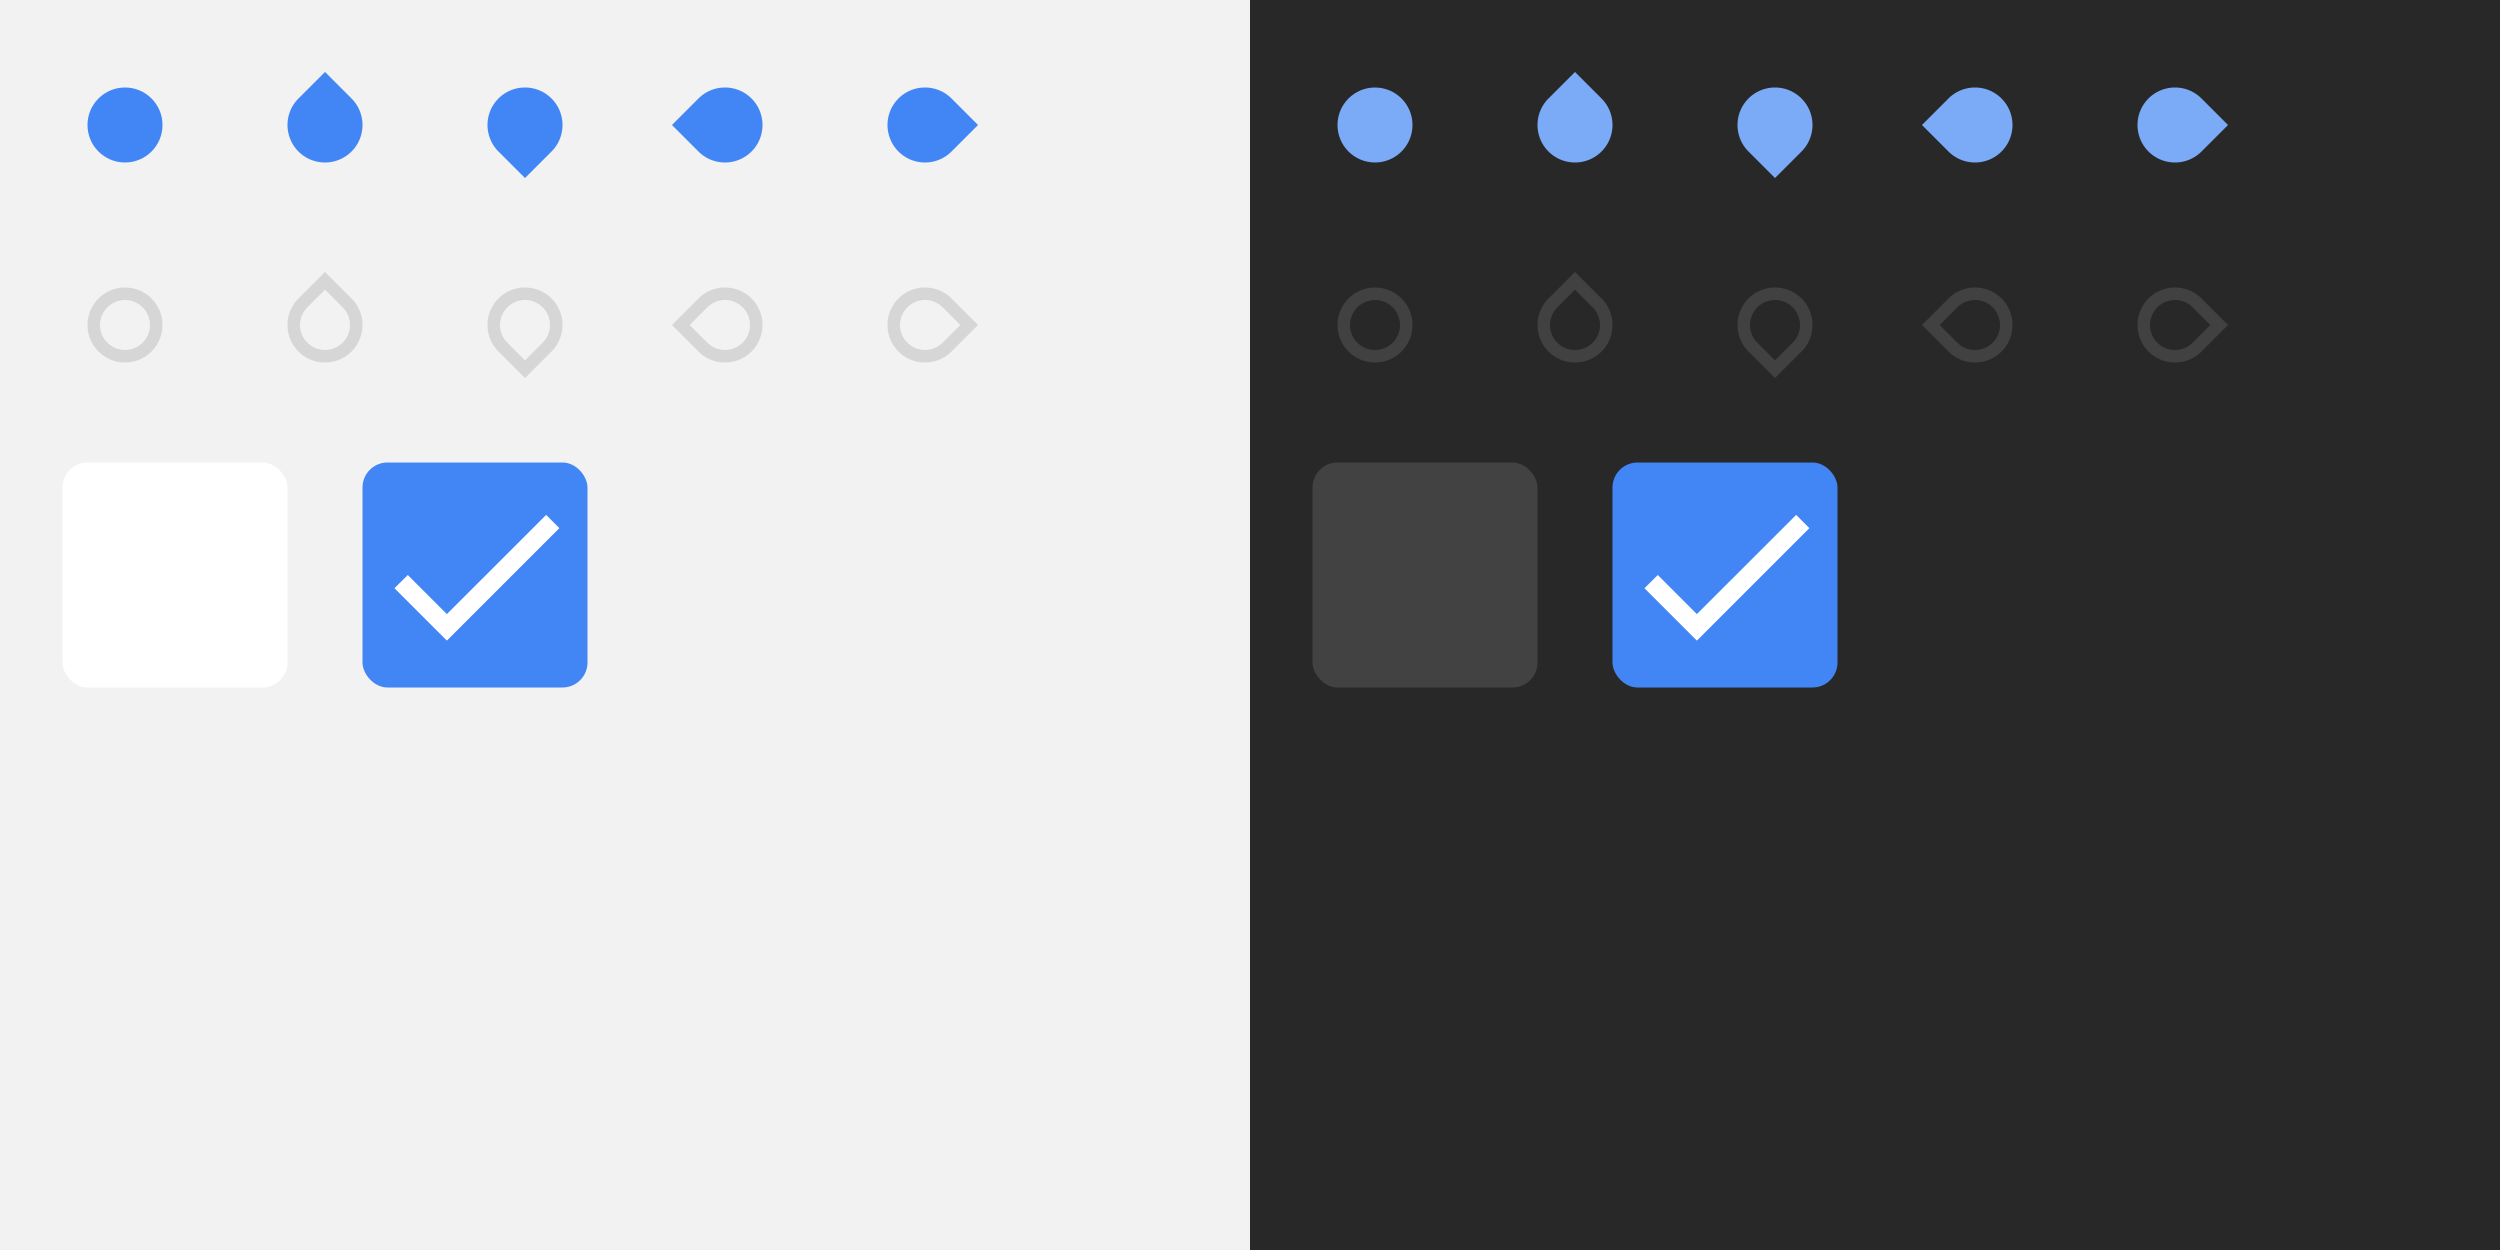 <svg xmlns="http://www.w3.org/2000/svg" xmlns:xlink="http://www.w3.org/1999/xlink" xmlns:sodipodi="http://sodipodi.sourceforge.net/DTD/sodipodi-0.dtd" xmlns:inkscape="http://www.inkscape.org/namespaces/inkscape" width="400" height="200" viewBox="0 0 400 200">
  <rect x="0" y="0" width="400" height="200" fill="#333333" stroke="none"/>
  <sodipodi:namedview showgrid="true">
    <inkscape:grid empspacing="4"/>
  </sodipodi:namedview>

  <defs>
    <linearGradient id="color-on-primary-dark">
      <stop offset="1" stop-color="#FFFFFF"/>
    </linearGradient>

    <linearGradient id="color-divider">
      <stop offset="1" stop-color="#000000" stop-opacity="0.12"/>
    </linearGradient>

    <linearGradient id="color-divider-dark">
      <stop offset="1" stop-color="#FFFFFF" stop-opacity="0.12"/>
    </linearGradient>

    <linearGradient id="color-primary-dark">
      <stop offset="1" stop-color="#4285F4"/>
    </linearGradient>

    <linearGradient id="color-primary-light">
      <stop offset="1" stop-color="#7BAAF7"/>
    </linearGradient>

    <linearGradient id="color-background">
      <stop offset="1" stop-color="#F2F2F2"/>
    </linearGradient>

    <linearGradient id="color-background-dark">
      <stop offset="1" stop-color="#282828"/>
    </linearGradient>

    <linearGradient id="color-surface">
      <stop offset="1" stop-color="#FFFFFF"/>
    </linearGradient>

    <linearGradient id="color-surface-dark">
      <stop offset="1" stop-color="#424242"/>
    </linearGradient>

    <rect width="24" height="24" fill="none" stroke="none" id="w24h24"/>
    <circle cx="12" cy="12" r="6" stroke="none" id="slider-fill"/>
    <circle cx="12" cy="12" r="5" fill="none" stroke-width="2" id="slider-stroke"/>
    <path d="M12 6a6 6 0 0 0-6 6 6 6 0 0 0 6 6h6v-6a6 6 0 0 0-6-6z" stroke="none" id="marks-slider-fill"/>
    <path d="M12 7a5 5 0 0 0-5 5 5 5 0 0 0 5 5h5v-5a5 5 0 0 0-5-5z" fill="none" stroke-width="2" id="marks-slider-stroke"/>

    <g id="base-scale-slider">
      <use xlink:href="#w24h24"/>
      <use xlink:href="#slider-fill"/>
      <use xlink:href="#slider-stroke"/>
    </g>

    <g id="base-scale-horz-marks-after-slider">
      <use xlink:href="#w24h24"/>
      <use xlink:href="#marks-slider-fill" transform="rotate(45 12 12)"/>
      <use xlink:href="#marks-slider-stroke" transform="rotate(45 12 12)"/>
    </g>
    <use xlink:href="#base-scale-horz-marks-after-slider" id="base-scale-vert-marks-before-slider" transform="rotate(90 12 12)"/>
    <use xlink:href="#base-scale-horz-marks-after-slider" id="base-scale-horz-marks-before-slider" transform="rotate(180 12 12)"/>
    <use xlink:href="#base-scale-horz-marks-after-slider" id="base-scale-vert-marks-after-slider" transform="rotate(270 12 12)"/>

    <rect width="40" height="40" fill="none" id="w40h40"/>
    <rect x="2" y="2" width="36" height="36" rx="4" id="check-button"/>
    <path d="M9 16.17L4.83 12l-1.42 1.41L9 19 21 7l-1.41-1.41z" transform="matrix(1.5 0 0 1.5 2 2)" id="check-mark"/>

    <g id="base-selectionmode-checkbox-unchecked">
      <use xlink:href="#w40h40"/>
      <use xlink:href="#check-button"/>
    </g>

    <g id="base-selectionmode-checkbox-checked">
      <use xlink:href="#w40h40"/>
      <use xlink:href="#check-button" fill="url(#color-primary-dark)"/>
      <use xlink:href="#check-mark" fill="url(#color-on-primary-dark)"/>
    </g>
  </defs>

  <g id="light">
    <rect width="200" height="200" fill="url(#color-background)" sodipodi:insensitive="true"/>

    <use xlink:href="#base-scale-slider" transform="translate(8 8)" fill="url(#color-primary-dark)" stroke="none" id="scale-slider"/>
    <use xlink:href="#base-scale-slider" transform="translate(8 40)" fill="url(#color-background)" stroke="url(#color-divider)" id="scale-slider-disabled"/>

    <use xlink:href="#base-scale-horz-marks-before-slider" transform="translate(40 8)" fill="url(#color-primary-dark)" stroke="none" id="scale-horz-marks-before-slider"/>
    <use xlink:href="#base-scale-horz-marks-before-slider" transform="translate(40 40)" fill="url(#color-background)" stroke="url(#color-divider)" id="scale-horz-marks-before-slider-disabled"/>

    <use xlink:href="#base-scale-horz-marks-after-slider" transform="translate(72 8)" fill="url(#color-primary-dark)" stroke="none" id="scale-horz-marks-after-slider"/>
    <use xlink:href="#base-scale-horz-marks-after-slider" transform="translate(72 40)" fill="url(#color-background)" stroke="url(#color-divider)" id="scale-horz-marks-after-slider-disabled"/>

    <use xlink:href="#base-scale-vert-marks-before-slider" transform="translate(104 8)" fill="url(#color-primary-dark)" stroke="none" id="scale-vert-marks-before-slider"/>
    <use xlink:href="#base-scale-vert-marks-before-slider" transform="translate(104 40)" fill="url(#color-background)" stroke="url(#color-divider)" id="scale-vert-marks-before-slider-disabled"/>

    <use xlink:href="#base-scale-vert-marks-after-slider" transform="translate(136 8)" fill="url(#color-primary-dark)" stroke="none" id="scale-vert-marks-after-slider"/>
    <use xlink:href="#base-scale-vert-marks-after-slider" transform="translate(136 40)" fill="url(#color-background)" stroke="url(#color-divider)" id="scale-vert-marks-after-slider-disabled"/>

    <use xlink:href="#base-selectionmode-checkbox-unchecked" transform="translate(8 72)" fill="url(#color-surface)" id="selectionmode-checkbox-unchecked"/>
    <use xlink:href="#base-selectionmode-checkbox-checked" transform="translate(56 72)" id="selectionmode-checkbox-checked"/>
  </g>

  <g id="dark" transform="translate(200)">
    <rect width="200" height="200" fill="url(#color-background-dark)" sodipodi:insensitive="true"/>

    <use xlink:href="#base-scale-slider" transform="translate(8 8)" fill="url(#color-primary-light)" stroke="none" id="scale-slider-dark"/>
    <use xlink:href="#base-scale-slider" transform="translate(8 40)" fill="url(#color-background-dark)" stroke="url(#color-divider-dark)" id="scale-slider-disabled-dark"/>

    <use xlink:href="#base-scale-horz-marks-before-slider" transform="translate(40 8)" fill="url(#color-primary-light)" stroke="none" id="scale-horz-marks-before-slider-dark"/>
    <use xlink:href="#base-scale-horz-marks-before-slider" transform="translate(40 40)" fill="url(#color-background-dark)" stroke="url(#color-divider-dark)" id="scale-horz-marks-before-slider-disabled-dark"/>

    <use xlink:href="#base-scale-horz-marks-after-slider" transform="translate(72 8)" fill="url(#color-primary-light)" stroke="none" id="scale-horz-marks-after-slider-dark"/>
    <use xlink:href="#base-scale-horz-marks-after-slider" transform="translate(72 40)" fill="url(#color-background-dark)" stroke="url(#color-divider-dark)" id="scale-horz-marks-after-slider-disabled-dark"/>

    <use xlink:href="#base-scale-vert-marks-before-slider" transform="translate(104 8)" fill="url(#color-primary-light)" stroke="none" id="scale-vert-marks-before-slider-dark"/>
    <use xlink:href="#base-scale-vert-marks-before-slider" transform="translate(104 40)" fill="url(#color-background-dark)" stroke="url(#color-divider-dark)" id="scale-vert-marks-before-slider-disabled-dark"/>

    <use xlink:href="#base-scale-vert-marks-after-slider" transform="translate(136 8)" fill="url(#color-primary-light)" stroke="none" id="scale-vert-marks-after-slider-dark"/>
    <use xlink:href="#base-scale-vert-marks-after-slider" transform="translate(136 40)" fill="url(#color-background-dark)" stroke="url(#color-divider-dark)" id="scale-vert-marks-after-slider-disabled-dark"/>

    <use xlink:href="#base-selectionmode-checkbox-unchecked" transform="translate(8 72)" fill="url(#color-surface-dark)" id="selectionmode-checkbox-unchecked-dark"/>
    <use xlink:href="#base-selectionmode-checkbox-checked" transform="translate(56 72)" id="selectionmode-checkbox-checked-dark"/>
  </g>
</svg>
